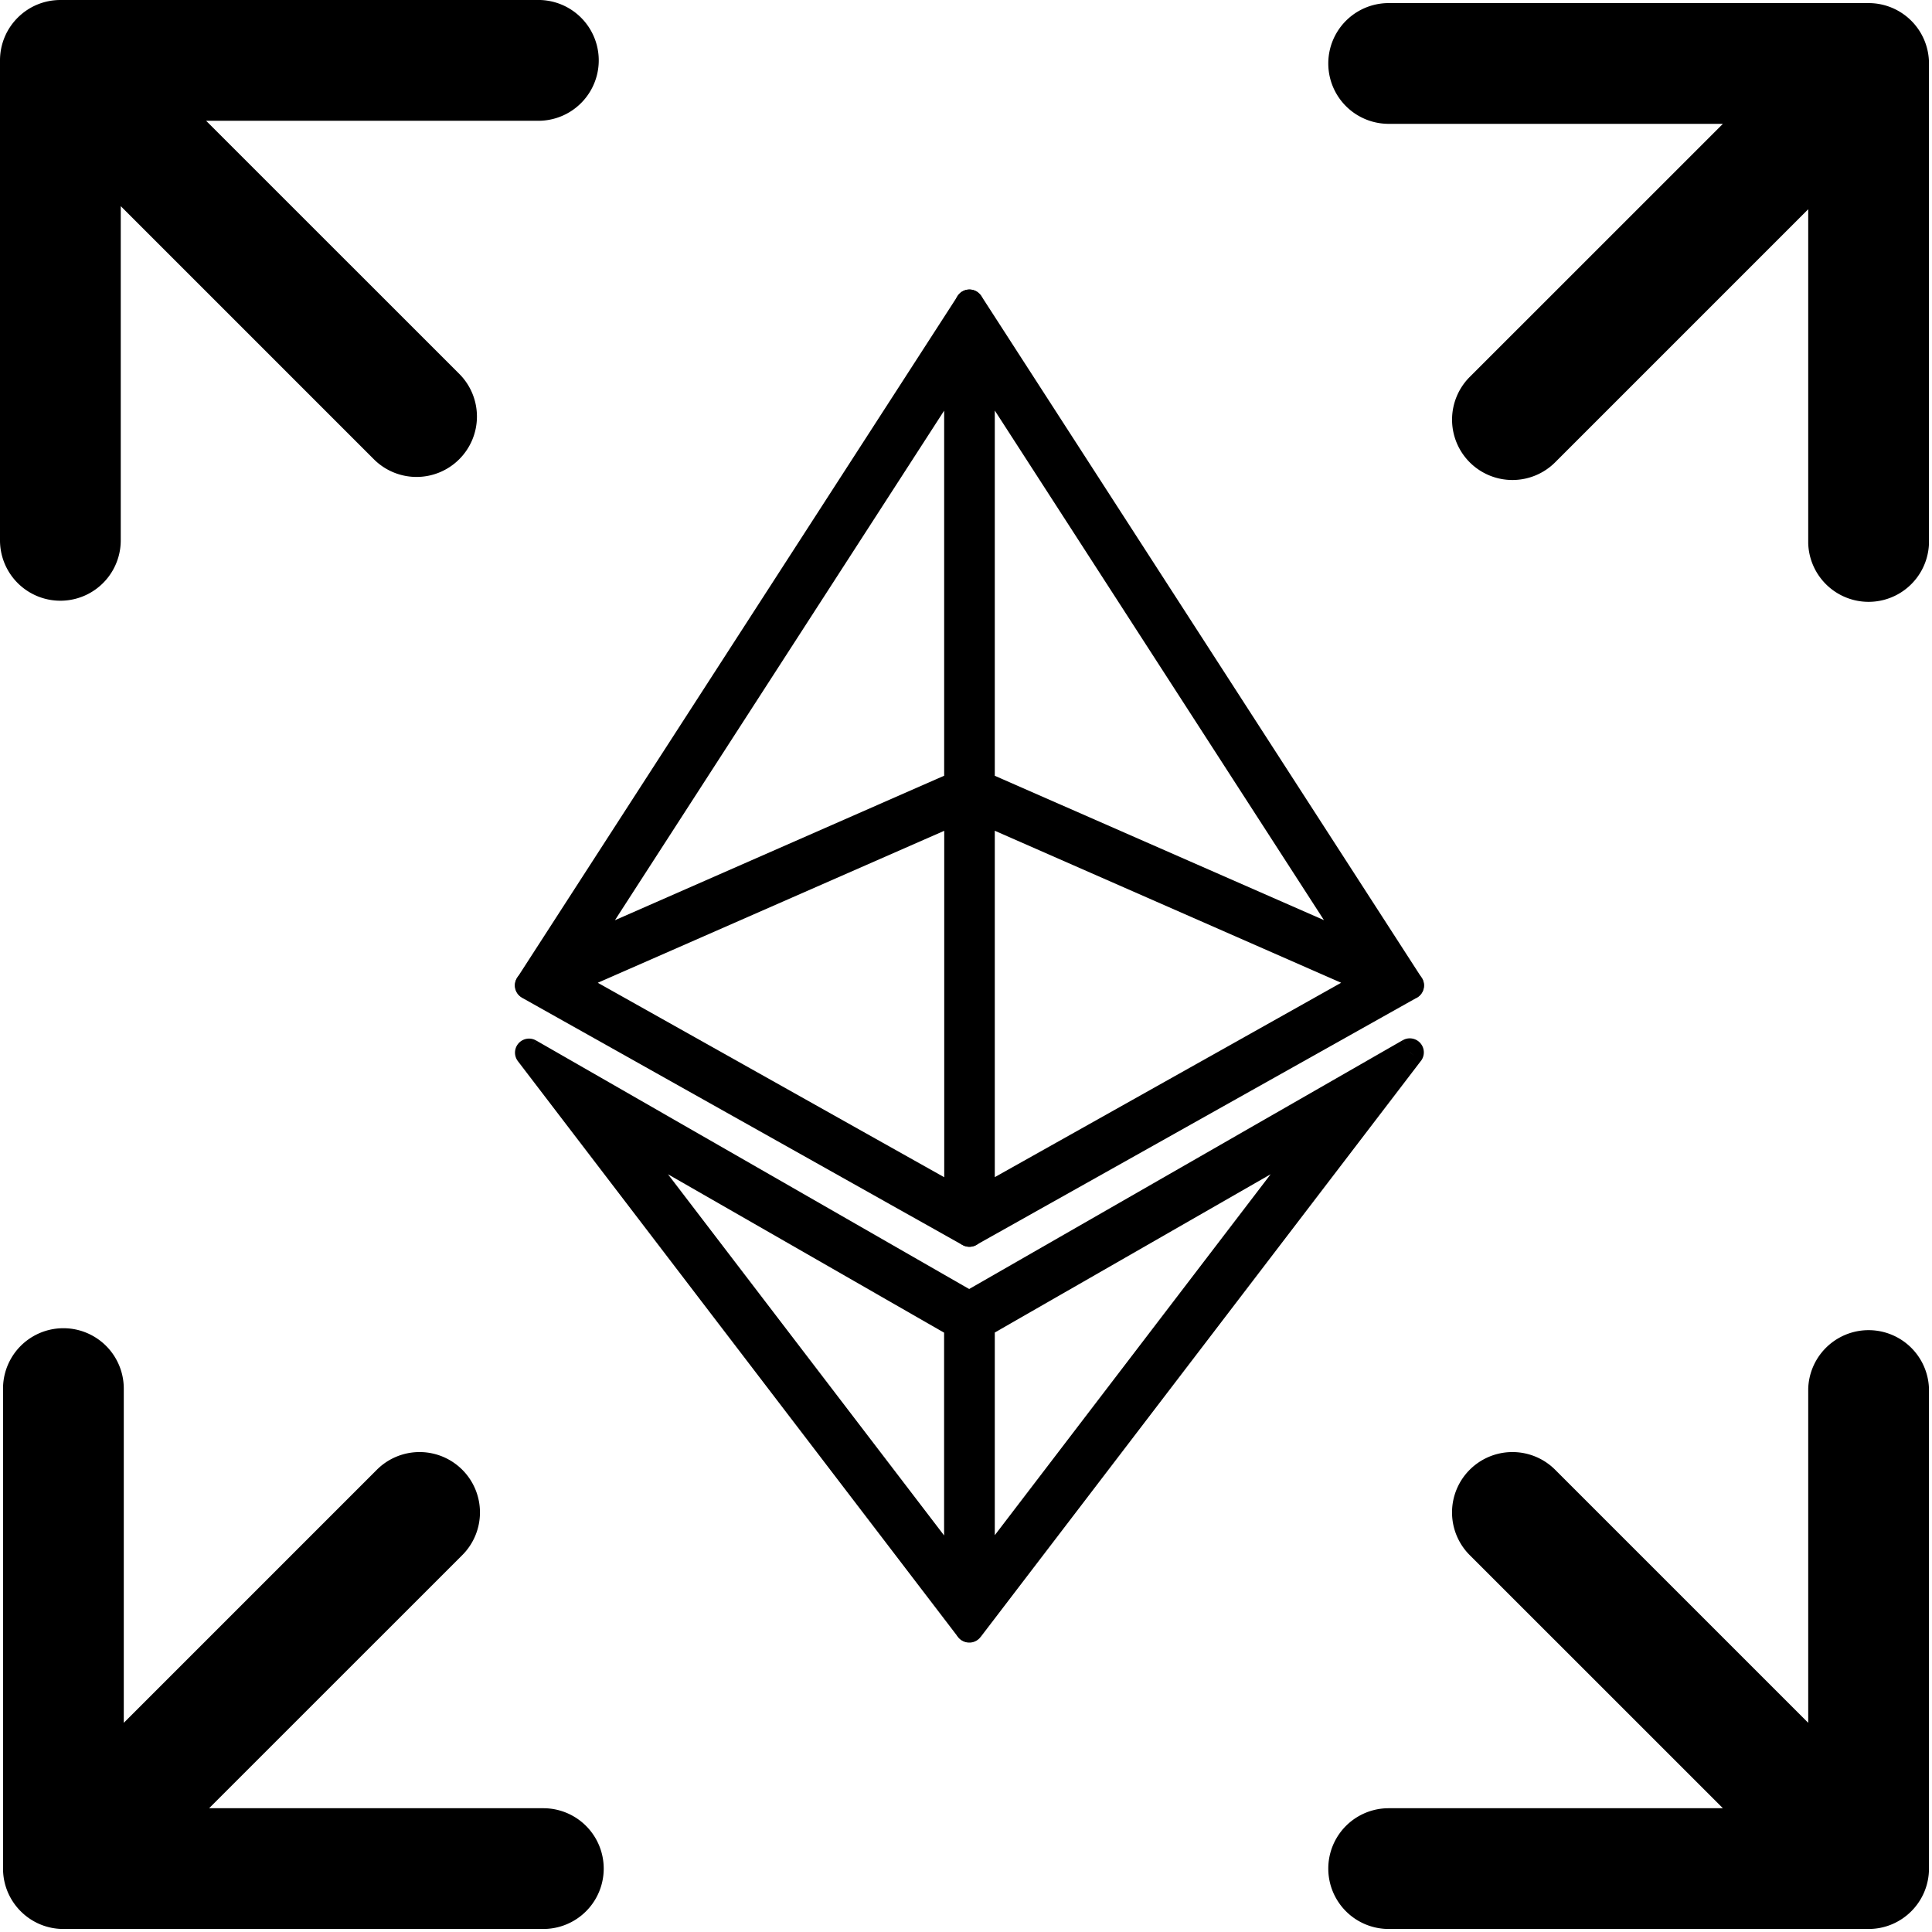 <svg xmlns="http://www.w3.org/2000/svg" width="1em" height="1em" fill="none" viewBox="0 0 30 30"><path fill="currentColor" fill-rule="evenodd" d="M7.178 22.822a.938.938 0 0 0-1.326 0l-3.93 3.93v-5.19a.937.937 0 1 0-1.875 0v7.453c0 .518.42.938.937.938h7.453a.937.937 0 1 0 0-1.875h-5.19l3.931-3.93a.937.937 0 0 0 0-1.326ZM22.822 22.822a.938.938 0 0 1 1.326 0l3.93 3.93v-5.19a.938.938 0 0 1 1.875 0v7.453c0 .518-.42.938-.937.938h-7.453a.937.937 0 1 1 0-1.875h5.19l-3.931-3.93a.937.937 0 0 1 0-1.326ZM22.822 7.179a.938.938 0 0 0 1.326 0l3.93-3.93v5.189a.938.938 0 0 0 1.875 0V.985a.937.937 0 0 0-.937-.937h-7.453a.937.937 0 1 0 0 1.875h5.19l-3.931 3.93a.938.938 0 0 0 0 1.326ZM7.131 7.131a.937.937 0 0 1-1.326 0l-3.93-3.93v5.19A.937.937 0 1 1 0 8.39V.938C0 .42.42 0 .938 0H8.39a.938.938 0 0 1 0 1.875H3.2l3.931 3.93a.937.937 0 0 1 0 1.326Z" clip-rule="evenodd"/><mask id="a" width="9" height="11" x="14.052" y="15.34" fill="currentColor" maskUnits="userSpaceOnUse"><path fill="#fff" d="M14.052 15.34h9v11h-9z"/><path fill-rule="evenodd" d="m15.053 20.264 6.84-3.924-6.841 8.95v-5.025Zm5.51-2.76-5.334 3.06v3.918l5.333-6.977Z" clip-rule="evenodd"/></mask><path fill="currentColor" fill-rule="evenodd" d="m15.053 20.264 6.84-3.924-6.841 8.95v-5.025Zm5.51-2.76-5.334 3.06v3.918l5.333-6.977Z" clip-rule="evenodd"/><path fill="currentColor" d="m15.053 20.265-.109.189c.068.038.15.038.217 0l-.108-.19Zm0 0 .108-.19a.218.218 0 0 0-.217 0l.109.19Zm6.84-3.925.172.133a.218.218 0 0 0-.28-.322l.107.19Zm-6.841 8.95h-.218a.218.218 0 0 0 .39.132l-.172-.132Zm0-5.025-.109-.189a.218.218 0 0 0-.11.189h.219Zm.177.3-.108-.189a.218.218 0 0 0-.11.189h.218Zm5.333-3.06.173.132a.218.218 0 0 0-.281-.321l.108.189Zm-5.333 6.977h-.218a.218.218 0 0 0 .391.133l-.173-.133Zm-.068-4.406-.217.377.217-.377Zm6.623-3.925-6.84 3.925.217.378 6.84-3.925-.217-.378Zm-.065.057-6.84 8.95.346.264 6.84-8.95-.346-.264Zm-6.45 9.082v-5.025h-.435v5.025h.436Zm-.109-4.836h.001l-.217-.378.216.378Zm.178.3 5.333-3.06-.217-.378-5.333 3.06.216.378Zm.109 3.728v-3.917h-.436v3.917h.436Zm4.942-7.11-5.333 6.978.346.265 5.333-6.978-.346-.265Z" mask="url(#a)"/><mask id="b" width="9" height="11" x="7.215" y="15.346" fill="currentColor" maskUnits="userSpaceOnUse"><path fill="#fff" d="M7.215 15.346h9v11h-9z"/><path fill-rule="evenodd" d="m8.215 16.346 6.831 8.937v-5.018l-6.831-3.92Zm1.327 1.16 5.335 6.98v-3.92h-.002l-5.333-3.06Z" clip-rule="evenodd"/></mask><path fill="currentColor" fill-rule="evenodd" d="m8.215 16.346 6.831 8.937v-5.018l-6.831-3.92Zm1.327 1.16 5.335 6.98v-3.92h-.002l-5.333-3.06Z" clip-rule="evenodd"/><path fill="currentColor" d="m8.215 16.346.108-.19a.218.218 0 0 0-.281.322l.173-.132Zm6.831 8.937-.173.132a.218.218 0 0 0 .391-.132h-.218Zm0-5.018h.218a.218.218 0 0 0-.11-.189l-.108.19Zm-.168 4.221-.174.133a.218.218 0 0 0 .391-.133h-.218Zm-5.336-6.98.108-.19a.218.218 0 0 0-.281.322l.173-.133Zm5.335 3.06h.218a.218.218 0 0 0-.11-.188l-.107.189Zm-.002 0-.108.189.108-.19Zm-6.833-4.088 6.831 8.937.346-.264-6.831-8.938-.346.265Zm7.222 8.805v-5.018h-.436v5.018h.436Zm-.11-5.207-6.83-3.92-.218.379 6.832 3.92.217-.379Zm-.103 4.278-5.336-6.98-.346.264 5.335 6.98.347-.264Zm-.391-3.787v3.92h.435v-3.92h-.435Zm.107.188.003.001.215-.378-.002-.002-.216.379Zm-5.334-3.06 5.334 3.06.217-.378-5.334-3.06-.217.377Z" mask="url(#b)"/><mask id="c" width="9" height="12" x="7.215" y="3.713" fill="currentColor" maskUnits="userSpaceOnUse"><path fill="#fff" d="M7.215 3.713h9v12h-9z"/><path fill-rule="evenodd" d="M15.054 4.713v7.588l-6.84 3 6.84-10.588Zm-.174 7.475V5.636l-5.907 9.143 5.907-2.591Z" clip-rule="evenodd"/></mask><path fill="currentColor" fill-rule="evenodd" d="M15.054 4.713v7.588l-6.84 3 6.84-10.588Zm-.174 7.475V5.636l-5.907 9.143 5.907-2.591Z" clip-rule="evenodd"/><path fill="currentColor" d="M15.054 4.713h.218a.218.218 0 0 0-.4-.118l.182.118Zm0 7.588.088.2a.218.218 0 0 0 .13-.2h-.218Zm-6.84 3-.182-.118a.218.218 0 0 0 .27.317l-.087-.2Zm6.666-9.665h.218a.218.218 0 0 0-.401-.119l.183.119Zm0 6.552.087.2a.218.218 0 0 0 .13-.2h-.217Zm-5.907 2.59-.182-.117a.218.218 0 0 0 .27.317l-.088-.2Zm5.863-10.065v7.588h.436V4.713h-.436Zm.13 7.388-6.839 3 .175.4 6.84-3-.175-.4Zm-.095-7.506-6.84 10.588.367.236 6.839-10.587-.366-.237Zm-.21 1.04v6.553h.437V5.636h-.436Zm-5.505 9.262 5.907-9.143-.366-.237-5.906 9.144.365.236Zm5.636-2.909L8.886 14.58l.175.4 5.906-2.592-.175-.399Z" mask="url(#c)"/><mask id="d" width="9" height="9" x="7.213" y="11.301" fill="currentColor" maskUnits="userSpaceOnUse"><path fill="#fff" d="M7.213 11.301h9v9h-9z"/><path fill-rule="evenodd" d="m8.217 15.305 6.837 3.837v-6.841l-6.839 3-.002.001.004.002v.001Zm.578-.068 6.085 3.415v-6.084l-6.085 2.669Z" clip-rule="evenodd"/></mask><path fill="currentColor" fill-rule="evenodd" d="m8.217 15.305 6.837 3.837v-6.841l-6.839 3-.002.001.004.002v.001Zm.578-.068 6.085 3.415v-6.084l-6.085 2.669Z" clip-rule="evenodd"/><path fill="currentColor" d="m15.054 19.142-.107.19a.218.218 0 0 0 .325-.19h-.218Zm-6.837-3.837-.183-.118a.218.218 0 0 0 .076.308l.107-.19Zm6.837-3.004h.218a.218.218 0 0 0-.306-.2l.088.2Zm-6.839 3-.087-.2a.218.218 0 0 0-.096.081l.183.118Zm0 0 .087.2a.218.218 0 0 0 .095-.081l-.182-.119Zm-.002.001-.088-.2a.218.218 0 0 0-.019.39l.107-.19Zm.004.002.183.119a.218.218 0 0 0-.076-.309l-.107.19Zm6.663 3.348-.107.19a.218.218 0 0 0 .325-.19h-.218Zm-6.085-3.415-.087-.2a.218.218 0 0 0-.02.39l.107-.19Zm6.085-2.67h.217a.218.218 0 0 0-.305-.199l.088.2Zm.28 6.386-6.837-3.838-.213.38 6.837 3.838.214-.38Zm-.324-6.652v6.841h.436v-6.841h-.436ZM8.303 15.5l6.838-3-.175-.399-6.838 3 .175.399Zm-.27-.318-.001.001.365.237.001-.002-.366-.236Zm.094-.08h-.002l.175.4.002-.001-.175-.4Zm-.02.39.003.002.214-.38-.005-.002-.213.38Zm-.073-.306.366.237-.366-.237Zm6.952 3.276-6.084-3.415-.214.38 6.085 3.415.213-.38Zm-.324-5.894v6.084h.435v-6.084h-.435Zm-5.78 2.868 6.085-2.669-.175-.399-6.084 2.67.175.398Z" mask="url(#d)"/><mask id="e" width="9" height="9" x="14.052" y="11.301" fill="currentColor" maskUnits="userSpaceOnUse"><path fill="#fff" d="M14.052 11.301h9v9h-9z"/><path fill-rule="evenodd" d="m15.23 18.652 6.084-3.415-6.085-2.669v6.084Zm-.178-6.35 6.842 3-6.842 3.841v-6.842Z" clip-rule="evenodd"/></mask><path fill="currentColor" fill-rule="evenodd" d="m15.23 18.652 6.084-3.415-6.085-2.669v6.084Zm-.178-6.35 6.842 3-6.842 3.841v-6.842Z" clip-rule="evenodd"/><path fill="currentColor" d="m21.314 15.237.106.19a.218.218 0 0 0-.019-.39l-.087.2Zm-6.085 3.415h-.218a.218.218 0 0 0 .325.19l-.107-.19Zm0-6.084.088-.2a.218.218 0 0 0-.306.2h.218Zm6.665 2.735.107.19a.218.218 0 0 0-.02-.39l-.087.2ZM15.052 12.3l.087-.2a.218.218 0 0 0-.305.2h.218Zm0 6.842h-.218a.218.218 0 0 0 .324.19l-.106-.19Zm6.155-4.096-6.085 3.415.214.38 6.084-3.415-.213-.38Zm-6.065-2.28 6.084 2.67.175-.4-6.084-2.668-.175.399Zm.305 5.885v-6.084h-.436v6.084h.436Zm6.535-3.549-6.843-3.001-.175.399 6.843 3.001.175-.399Zm-6.824 4.23 6.843-3.84-.213-.38-6.843 3.84.213.38Zm-.324-7.032v6.842h.436v-6.842h-.436Z" mask="url(#e)"/><mask id="f" width="9" height="12" x="14.052" y="3.712" fill="currentColor" maskUnits="userSpaceOnUse"><path fill="#fff" d="M14.052 3.712h9v12h-9z"/><path fill-rule="evenodd" d="m15.053 4.712-.001.001V12.3l6.841 3.002-6.84-10.59Zm.176 7.476 5.906 2.59-5.906-9.143v6.553Z" clip-rule="evenodd"/></mask><path fill="currentColor" fill-rule="evenodd" d="m15.053 4.712-.001.001V12.3l6.841 3.002-6.84-10.59Zm.176 7.476 5.906 2.59-5.906-9.143v6.553Z" clip-rule="evenodd"/><path fill="currentColor" d="m15.053 4.712.182-.118a.218.218 0 0 0-.365 0l.183.118Zm-.001.001-.183-.118a.217.217 0 0 0-.035.118h.218Zm0 7.587h-.218c0 .087.051.165.13.2l.088-.2Zm6.841 3.002-.087.199a.218.218 0 0 0 .27-.318l-.183.119Zm-.758-.523-.087.2a.218.218 0 0 0 .27-.318l-.183.118Zm-5.906-2.591h-.218c0 .086.051.164.13.2l.088-.2Zm0-6.553.183-.118a.218.218 0 0 0-.4.118h.217Zm-.36-1.041.366.237-.365-.237Zm-.035.12V12.3h.436V4.713h-.436Zm.13 7.786 6.842 3.001.175-.399-6.842-3.001-.175.399Zm7.112 2.683-6.84-10.59-.366.237 6.84 10.59.366-.237Zm-.853-.604-5.906-2.59-.175.398 5.906 2.591.175-.399Zm-6.177-8.825 5.906 9.143.366-.236-5.906-9.144-.366.237Zm.401 6.434V5.635h-.436v6.553h.436Z" mask="url(#f)"/></svg>